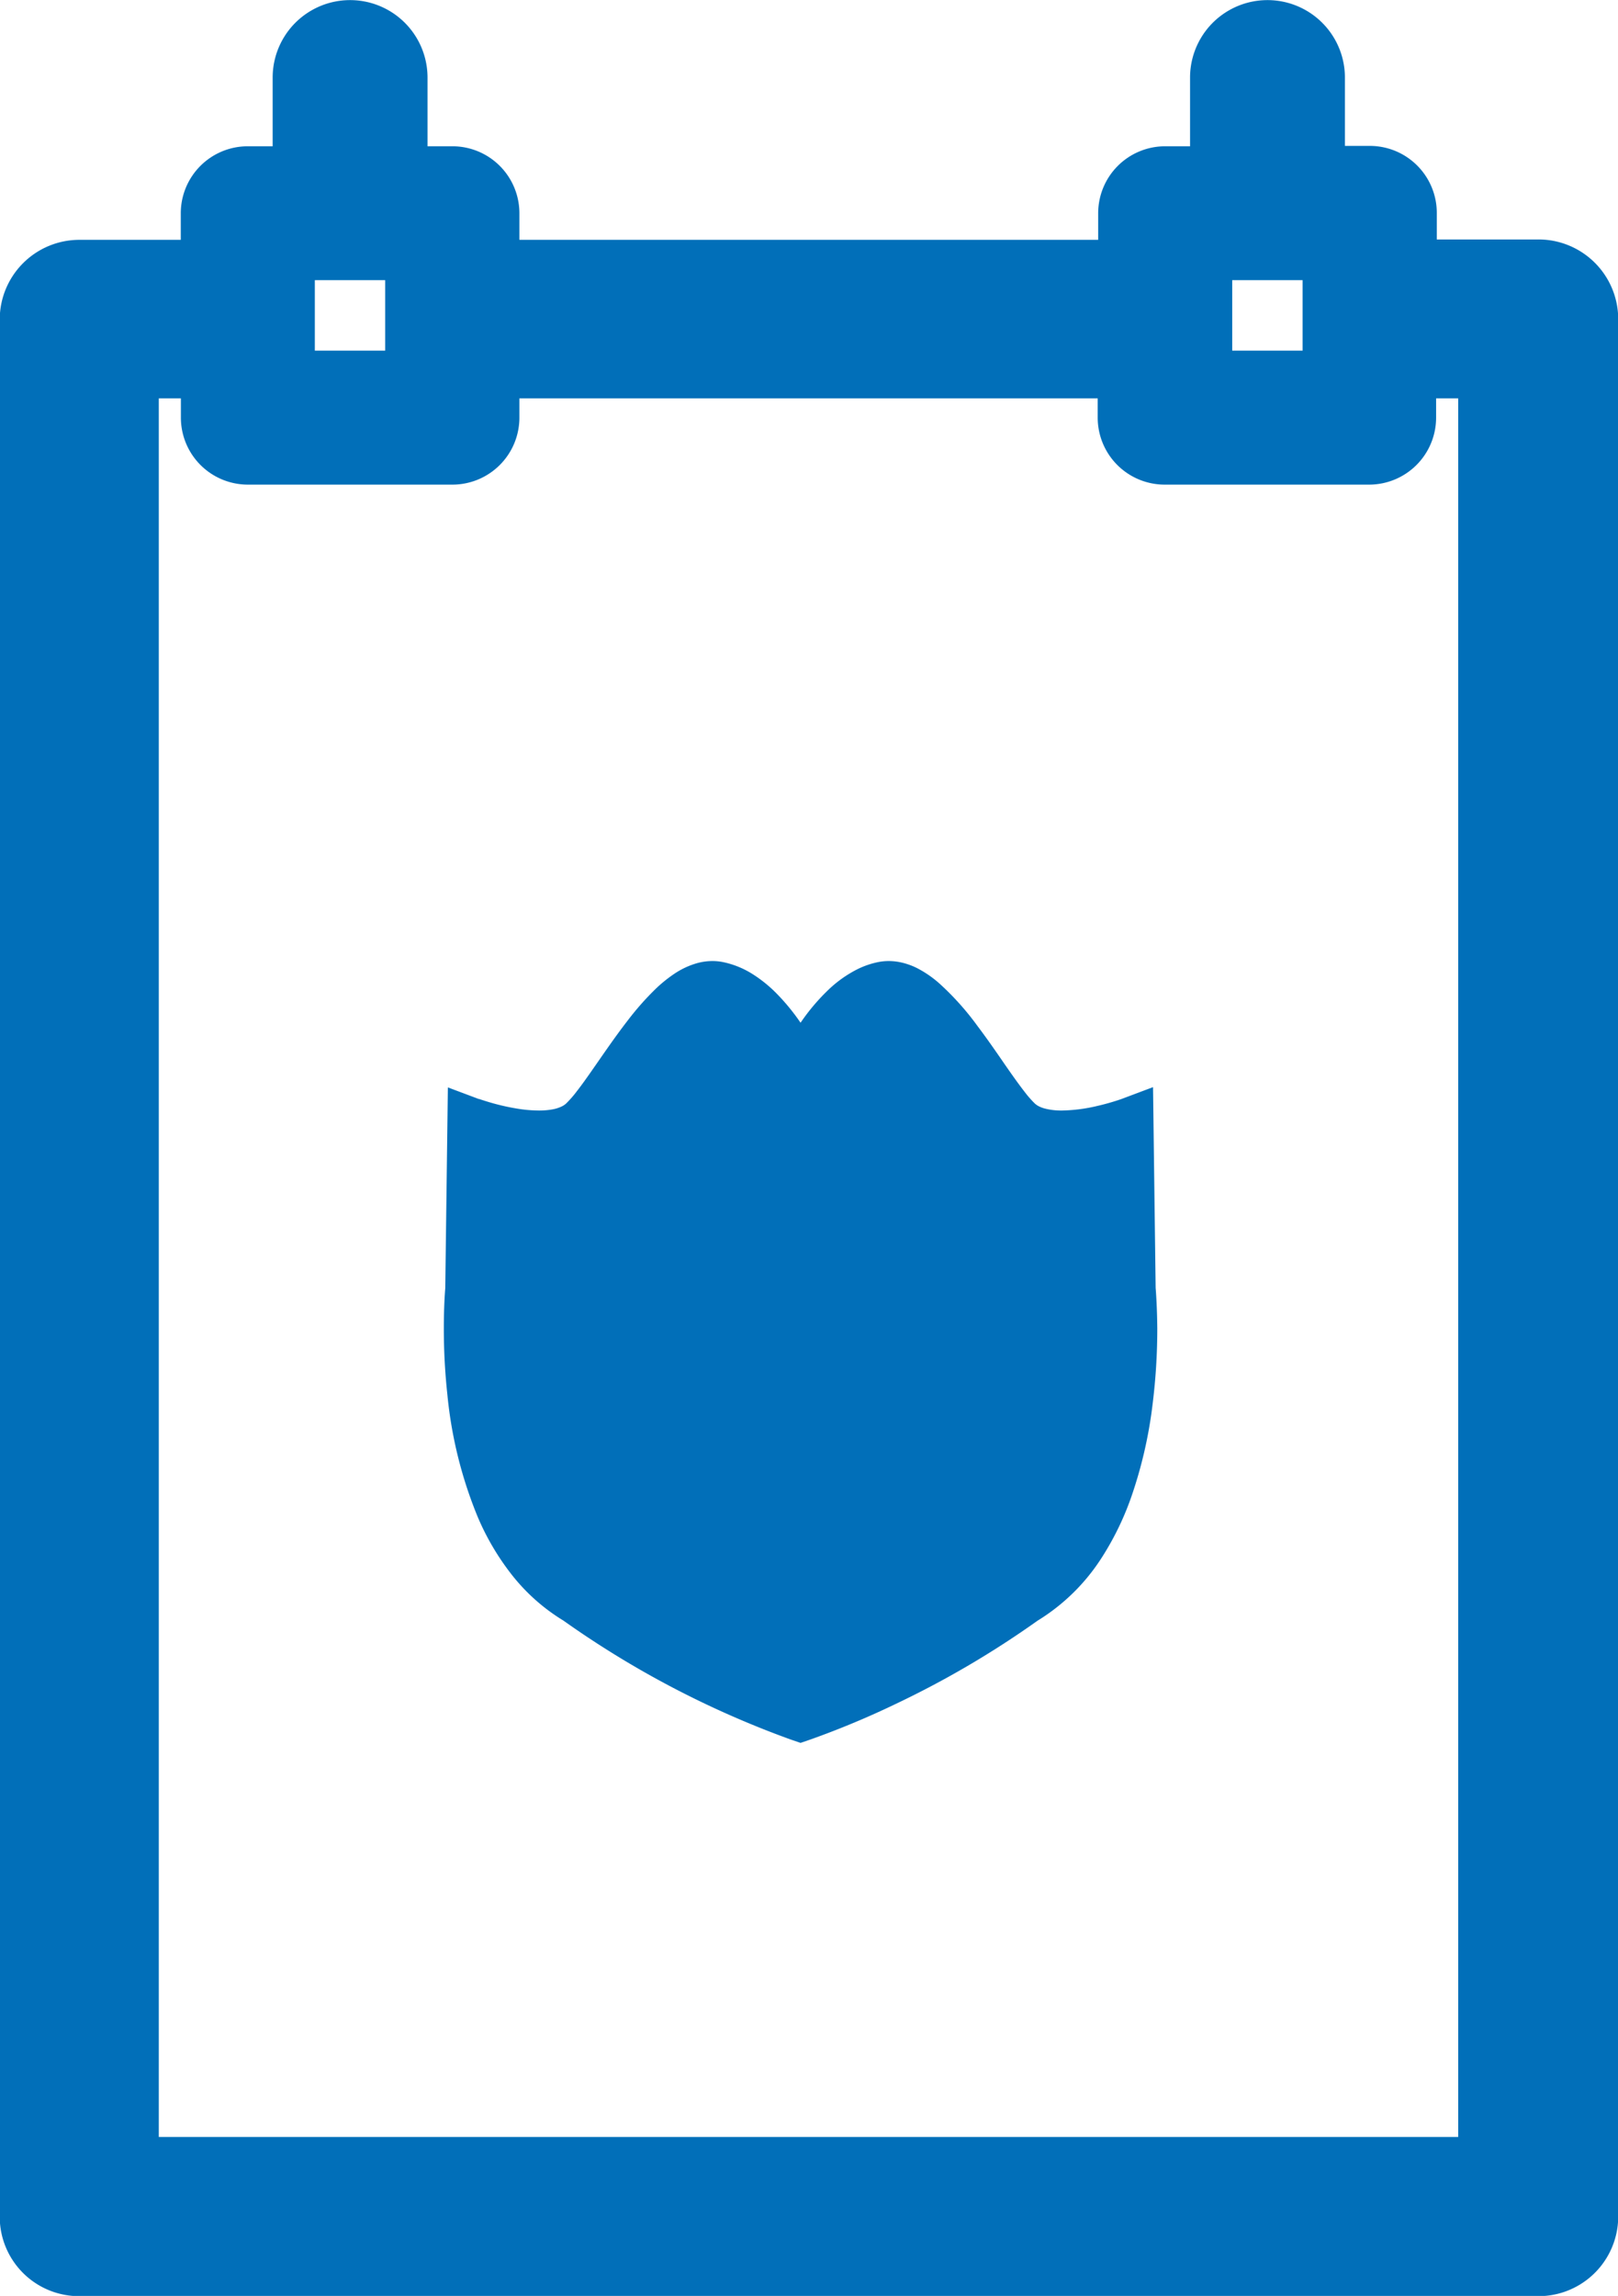 <svg xmlns="http://www.w3.org/2000/svg" width="30.466" height="43.211" viewBox="0 0 30.466 43.211">
  <g id="poster" transform="translate(-554.406 -1679.5)">
    <g id="Group_34" data-name="Group 34" transform="translate(-1.46 828.445)">
      <g id="noun_Poster_2651064" transform="translate(556.366 851.555)">
        <g id="Group_33" data-name="Group 33" transform="translate(0 0)">
          <path id="Path_30" data-name="Path 30" d="M50.785,14.847H48.374v-1a.761.761,0,0,0-.761-.761h-.969V11.3a.958.958,0,1,0-1.916,0v1.793h-.969a.761.761,0,0,0-.761.761v1H31.1v-1a.761.761,0,0,0-.761-.761h-.969V11.3a.958.958,0,0,0-1.916,0v1.793h-.969a.761.761,0,0,0-.761.761v1H23.315a1,1,0,0,0-1,1V51.556a.994.994,0,0,0,1,1H50.79a1,1,0,0,0,1-1V15.843A1,1,0,0,0,50.785,14.847Zm-3.938-.234v2.326H44.522V14.613Zm-17.274,0v2.326H27.248V14.613ZM49.79,50.56H24.31V16.838h1.416V17.7a.761.761,0,0,0,.761.761h3.847A.761.761,0,0,0,31.1,17.7v-.862H42.989V17.7a.761.761,0,0,0,.761.761H47.6a.761.761,0,0,0,.761-.761v-.862h1.416V50.56Z" transform="translate(-22.32 -10.34)" fill="#016fb9" stroke="#016fb9" stroke-width="1"/>
        </g>
      </g>
    </g>
    <path id="Path_80" data-name="Path 80" d="M118.5,100.233l-.041-3.159-.008-.62-.58.218-.027.01a4.388,4.388,0,0,1-.434.124,3.091,3.091,0,0,1-.671.088,1.245,1.245,0,0,1-.329-.038.575.575,0,0,1-.112-.043.335.335,0,0,1-.073-.051,1.949,1.949,0,0,1-.188-.214c-.133-.17-.294-.4-.469-.655-.131-.189-.271-.389-.419-.585a5.2,5.2,0,0,0-.722-.806A2.036,2.036,0,0,0,114,94.21a1.333,1.333,0,0,0-.25-.093,1.1,1.1,0,0,0-.277-.036,1.021,1.021,0,0,0-.2.02,1.592,1.592,0,0,0-.389.134,2.267,2.267,0,0,0-.551.392,3.885,3.885,0,0,0-.519.615,4.017,4.017,0,0,0-.451-.55,2.532,2.532,0,0,0-.445-.361,1.682,1.682,0,0,0-.562-.23,1.02,1.02,0,0,0-.2-.02,1.1,1.1,0,0,0-.281.037,1.5,1.5,0,0,0-.453.213,2.593,2.593,0,0,0-.338.275,5.369,5.369,0,0,0-.524.593c-.246.317-.474.655-.675.942-.1.144-.194.275-.278.383a2.08,2.08,0,0,1-.206.237.333.333,0,0,1-.073.051.659.659,0,0,1-.182.06,1.389,1.389,0,0,1-.258.022,2.6,2.6,0,0,1-.4-.034,4.232,4.232,0,0,1-.524-.119c-.068-.02-.123-.038-.16-.05l-.041-.014-.009,0h0l-.581-.218-.008.62-.041,3.159c-.006.073-.027.349-.027.752a11.617,11.617,0,0,0,.067,1.254,8.059,8.059,0,0,0,.574,2.306,4.8,4.8,0,0,0,.646,1.091,3.649,3.649,0,0,0,.966.854,17.886,17.886,0,0,0,4.266,2.233h0l.058.02.14.048.14-.048.058-.02h0a16.3,16.3,0,0,0,1.606-.671,17.687,17.687,0,0,0,2.657-1.56,3.779,3.779,0,0,0,1.218-1.2,5.423,5.423,0,0,0,.549-1.132,8.357,8.357,0,0,0,.4-1.737,11.523,11.523,0,0,0,.089-1.436C118.527,100.582,118.506,100.306,118.5,100.233Z" transform="translate(457.666 1603.507)" fill="#016fb9"/>
  </g>
</svg>
